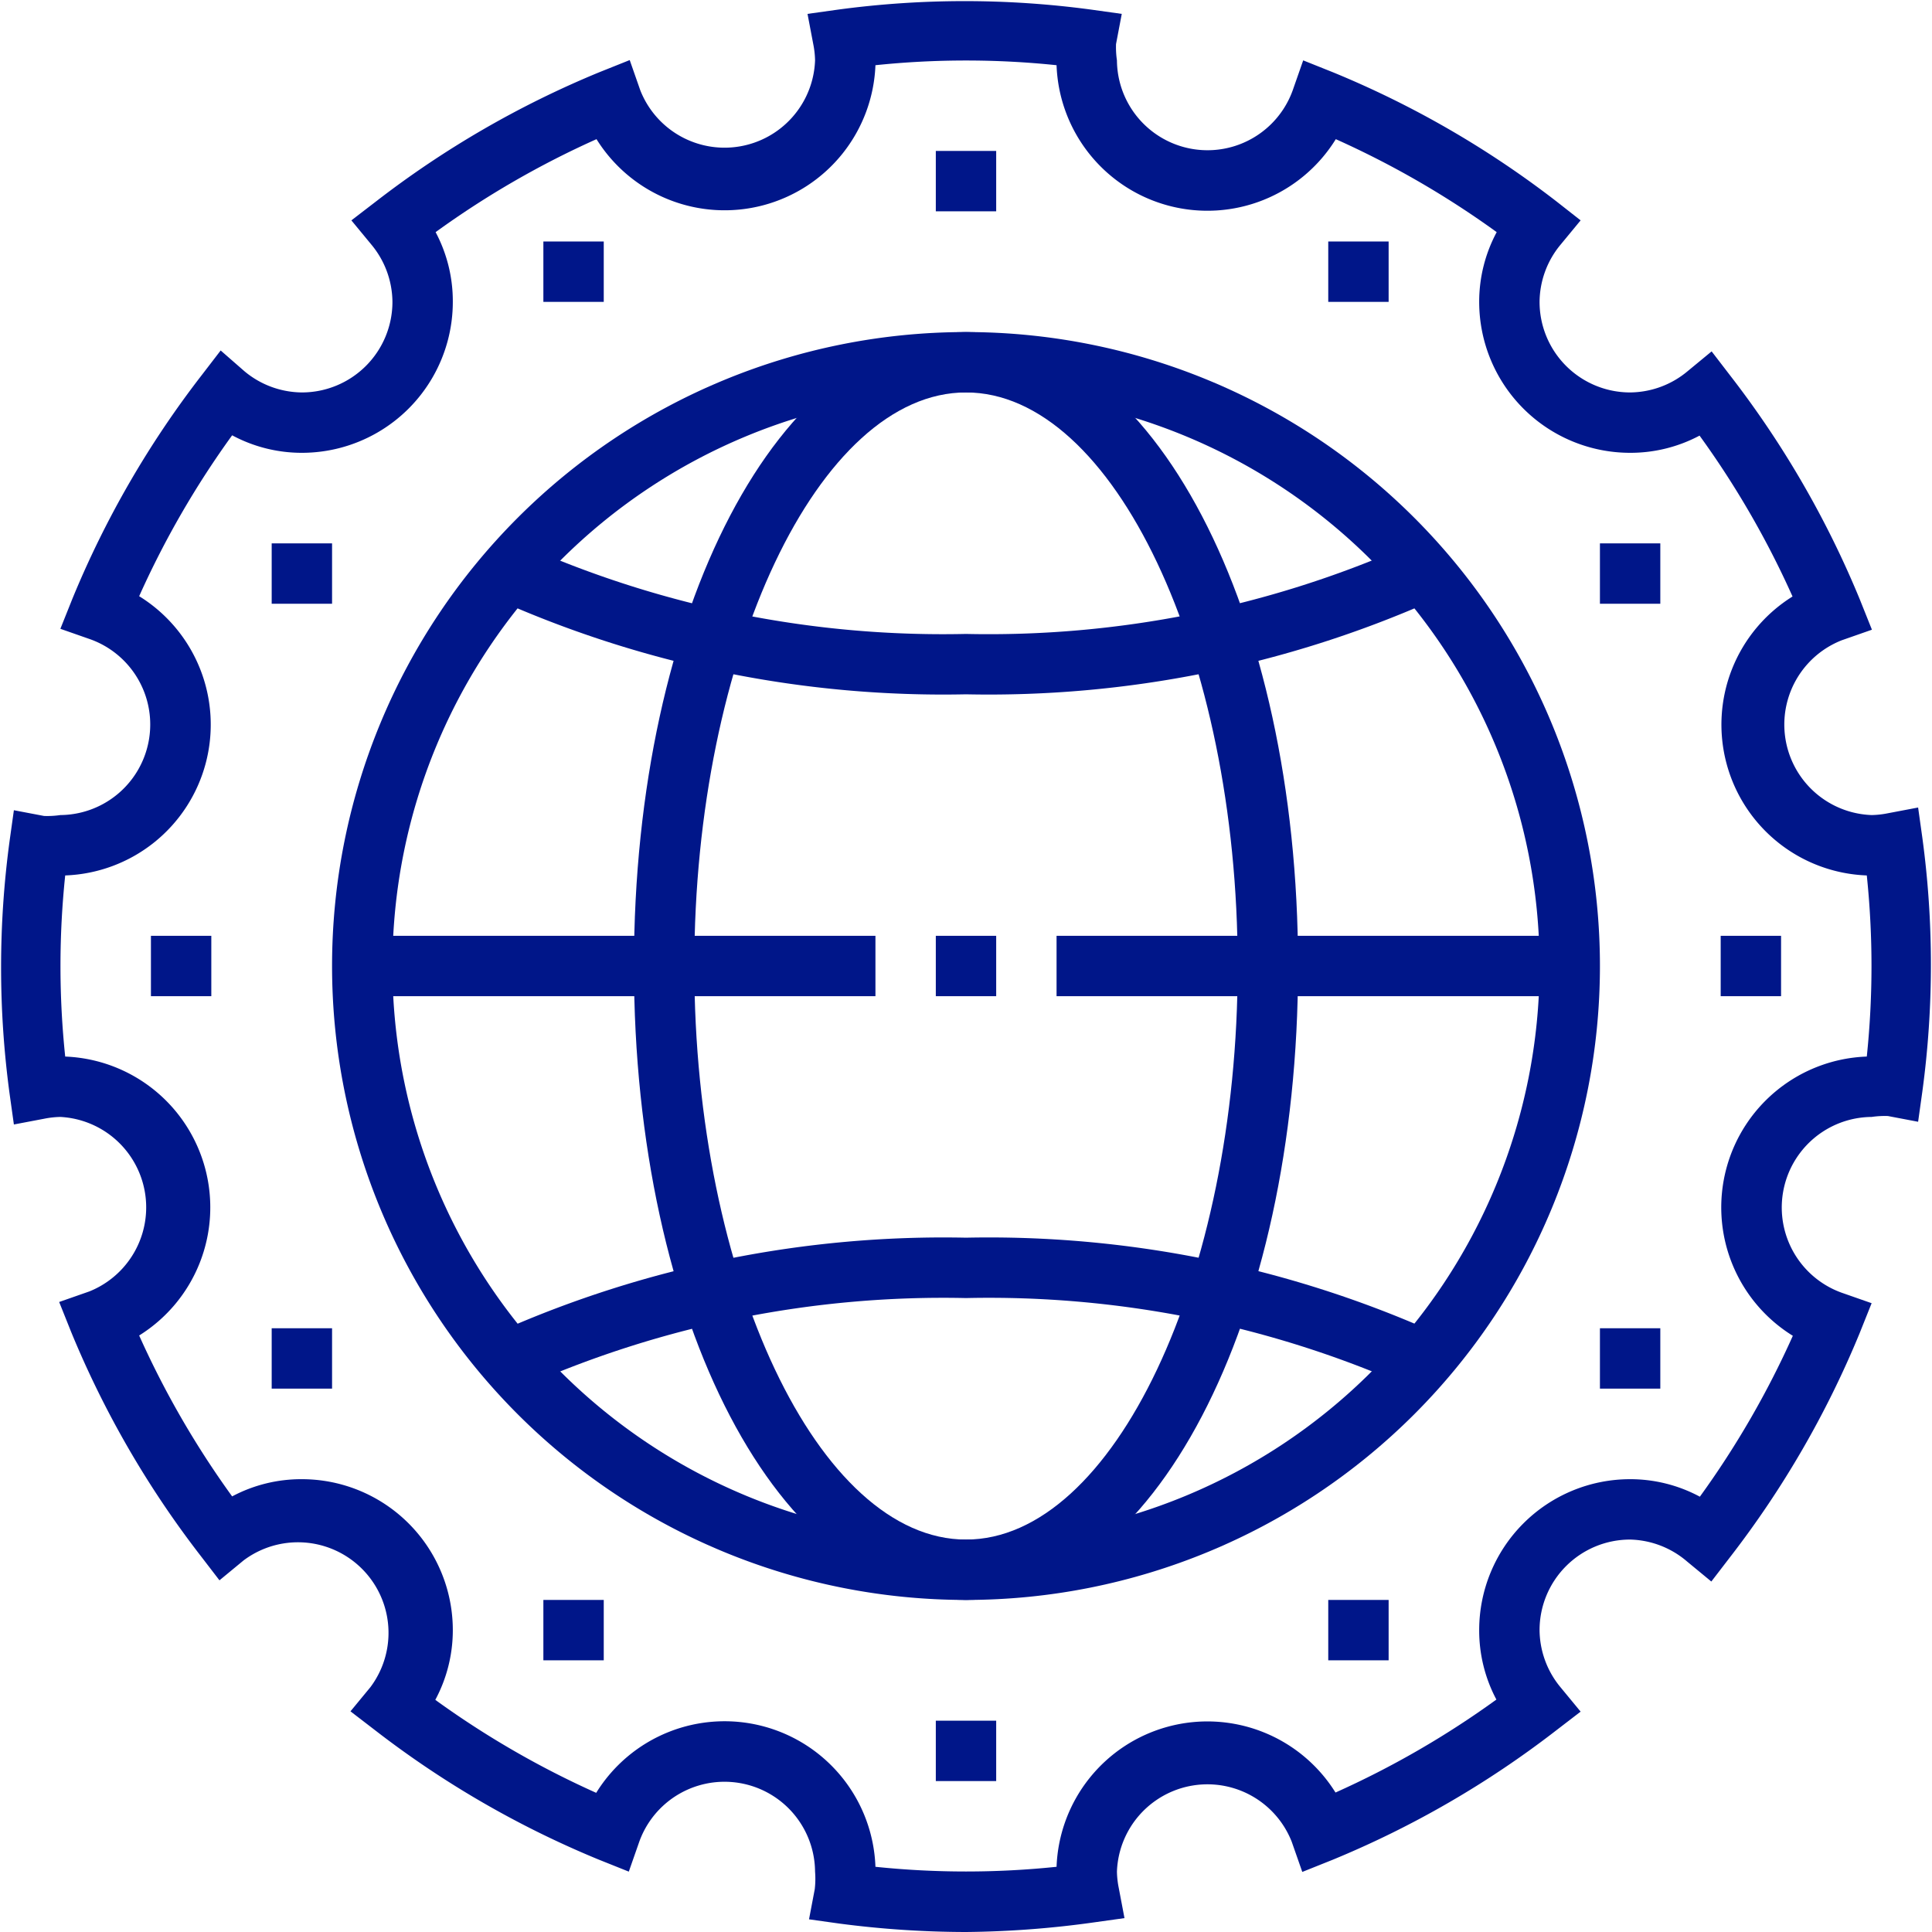 <svg id="Layer_1" data-name="Layer 1" xmlns="http://www.w3.org/2000/svg" width="22.58mm" height="22.58mm" viewBox="0 0 64 64"><defs><style>.cls-1{fill:#001689;}</style></defs><title>app-support</title><g id="APP_SUPPORT" data-name="APP SUPPORT"><path class="cls-1" d="M32,53A21,21,0,1,1,53,32,21,21,0,0,1,32,53Zm0-40A19,19,0,1,0,51,32,19,19,0,0,0,32,13Z"/><rect class="cls-1" x="31" y="31" width="2" height="2"/><path class="cls-1" d="M32,53c-6.17,0-11-9.22-11-21s4.83-21,11-21,11,9.23,11,21S38.17,53,32,53Zm0-40c-4.88,0-9,8.7-9,19s4.12,19,9,19,9-8.7,9-19S36.88,13,32,13Z"/><path class="cls-1" d="M32,23a36.23,36.23,0,0,1-15.44-3.1l0.87-1.8A34.2,34.2,0,0,0,32,21a34.2,34.2,0,0,0,14.56-2.9l0.88,1.8A36.23,36.23,0,0,1,32,23Z"/><path class="cls-1" d="M17.44,45.9l-0.87-1.8A36.23,36.23,0,0,1,32,41a36.22,36.22,0,0,1,15.44,3.1l-0.87,1.8A34.21,34.21,0,0,0,32,43,34.21,34.21,0,0,0,17.44,45.9Z"/><rect class="cls-1" x="12" y="31" width="17" height="2"/><rect class="cls-1" x="35" y="31" width="17" height="2"/><path class="cls-1" d="M32,64a32.42,32.42,0,0,1-4.2-.28l-1-.14,0.19-1A3,3,0,0,0,27,62a3,3,0,0,0-5.82-1l-0.35,1-1-.4a32,32,0,0,1-7.4-4.28l-0.82-.63,0.66-.8a3,3,0,0,0-4.2-4.2l-0.8.66-0.63-.82a32,32,0,0,1-4.28-7.4l-0.4-1,1-.35A3,3,0,0,0,2,37a3,3,0,0,0-.54.06l-1,.19-0.14-1a31.26,31.26,0,0,1,0-8.41l0.14-1,1,0.19A3,3,0,0,0,2,27a3,3,0,0,0,1-5.82l-1-.35,0.4-1a31.93,31.93,0,0,1,4.28-7.4l0.63-.82L8.1,12.3A3,3,0,0,0,10,13a3,3,0,0,0,3-3,3,3,0,0,0-.7-1.9l-0.66-.8,0.82-.63a32,32,0,0,1,7.4-4.28l1-.4,0.35,1A3,3,0,0,0,27,2a3,3,0,0,0-.06-0.54l-0.19-1,1-.14a31.39,31.39,0,0,1,8.41,0l1,0.14-0.19,1A3,3,0,0,0,37,2a3,3,0,0,0,5.82,1l0.35-1,1,0.4a31.93,31.93,0,0,1,7.4,4.28L52.36,7.3l-0.66.8A3,3,0,0,0,51,10a3,3,0,0,0,3,3,3,3,0,0,0,1.9-.7l0.8-.66,0.63,0.82a32,32,0,0,1,4.28,7.4l0.4,1-1,.35A3,3,0,0,0,62,27a3,3,0,0,0,.54-0.06l1-.19,0.14,1a31.26,31.26,0,0,1,0,8.41l-0.14,1-1-.19A3,3,0,0,0,62,37a3,3,0,0,0-1,5.82l1,0.35-0.4,1a32,32,0,0,1-4.28,7.4l-0.63.82-0.8-.66A3,3,0,0,0,54,51a3,3,0,0,0-3,3,3,3,0,0,0,.7,1.9l0.66,0.8-0.82.63a32,32,0,0,1-7.4,4.28l-1,.4-0.35-1A3,3,0,0,0,37,62a3,3,0,0,0,.06.54l0.19,1-1,.14A32.42,32.42,0,0,1,32,64Zm-3-2.16a29,29,0,0,0,6,0,5,5,0,0,1,9.24-2.46,30,30,0,0,0,5.33-3.08A4.87,4.87,0,0,1,49,54a5,5,0,0,1,5-5,4.87,4.87,0,0,1,2.31.58,29.94,29.94,0,0,0,3.08-5.33A5,5,0,0,1,61.84,35a29,29,0,0,0,0-6,5,5,0,0,1-2.46-9.24,29.91,29.91,0,0,0-3.08-5.33A4.87,4.87,0,0,1,54,15a5,5,0,0,1-5-5,4.87,4.87,0,0,1,.58-2.31,30,30,0,0,0-5.33-3.08A5,5,0,0,1,35,2.16a29,29,0,0,0-6,0,5,5,0,0,1-9.24,2.45,29.93,29.93,0,0,0-5.33,3.08A4.87,4.87,0,0,1,15,10a5,5,0,0,1-5,5,4.87,4.87,0,0,1-2.31-.58,30,30,0,0,0-3.08,5.33A5,5,0,0,1,2.16,29a28.78,28.78,0,0,0,0,6,5,5,0,0,1,2.45,9.24,30,30,0,0,0,3.08,5.33A4.87,4.87,0,0,1,10,49a5,5,0,0,1,5,5,4.87,4.87,0,0,1-.58,2.31,30,30,0,0,0,5.33,3.08A5,5,0,0,1,29,61.84Z"/><rect class="cls-1" x="18" y="8" width="2" height="2"/><rect class="cls-1" x="18" y="53" width="2" height="2"/><rect class="cls-1" x="31" y="5" width="2" height="2"/><rect class="cls-1" x="31" y="57" width="2" height="2"/><rect class="cls-1" x="44" y="8" width="2" height="2"/><rect class="cls-1" x="44" y="53" width="2" height="2"/><rect class="cls-1" x="53" y="18" width="2" height="2"/><rect class="cls-1" x="53" y="44" width="2" height="2"/><rect class="cls-1" x="9" y="18" width="2" height="2"/><rect class="cls-1" x="9" y="44" width="2" height="2"/><rect class="cls-1" x="57" y="31" width="2" height="2"/><rect class="cls-1" x="5" y="31" width="2" height="2"/></g></svg>